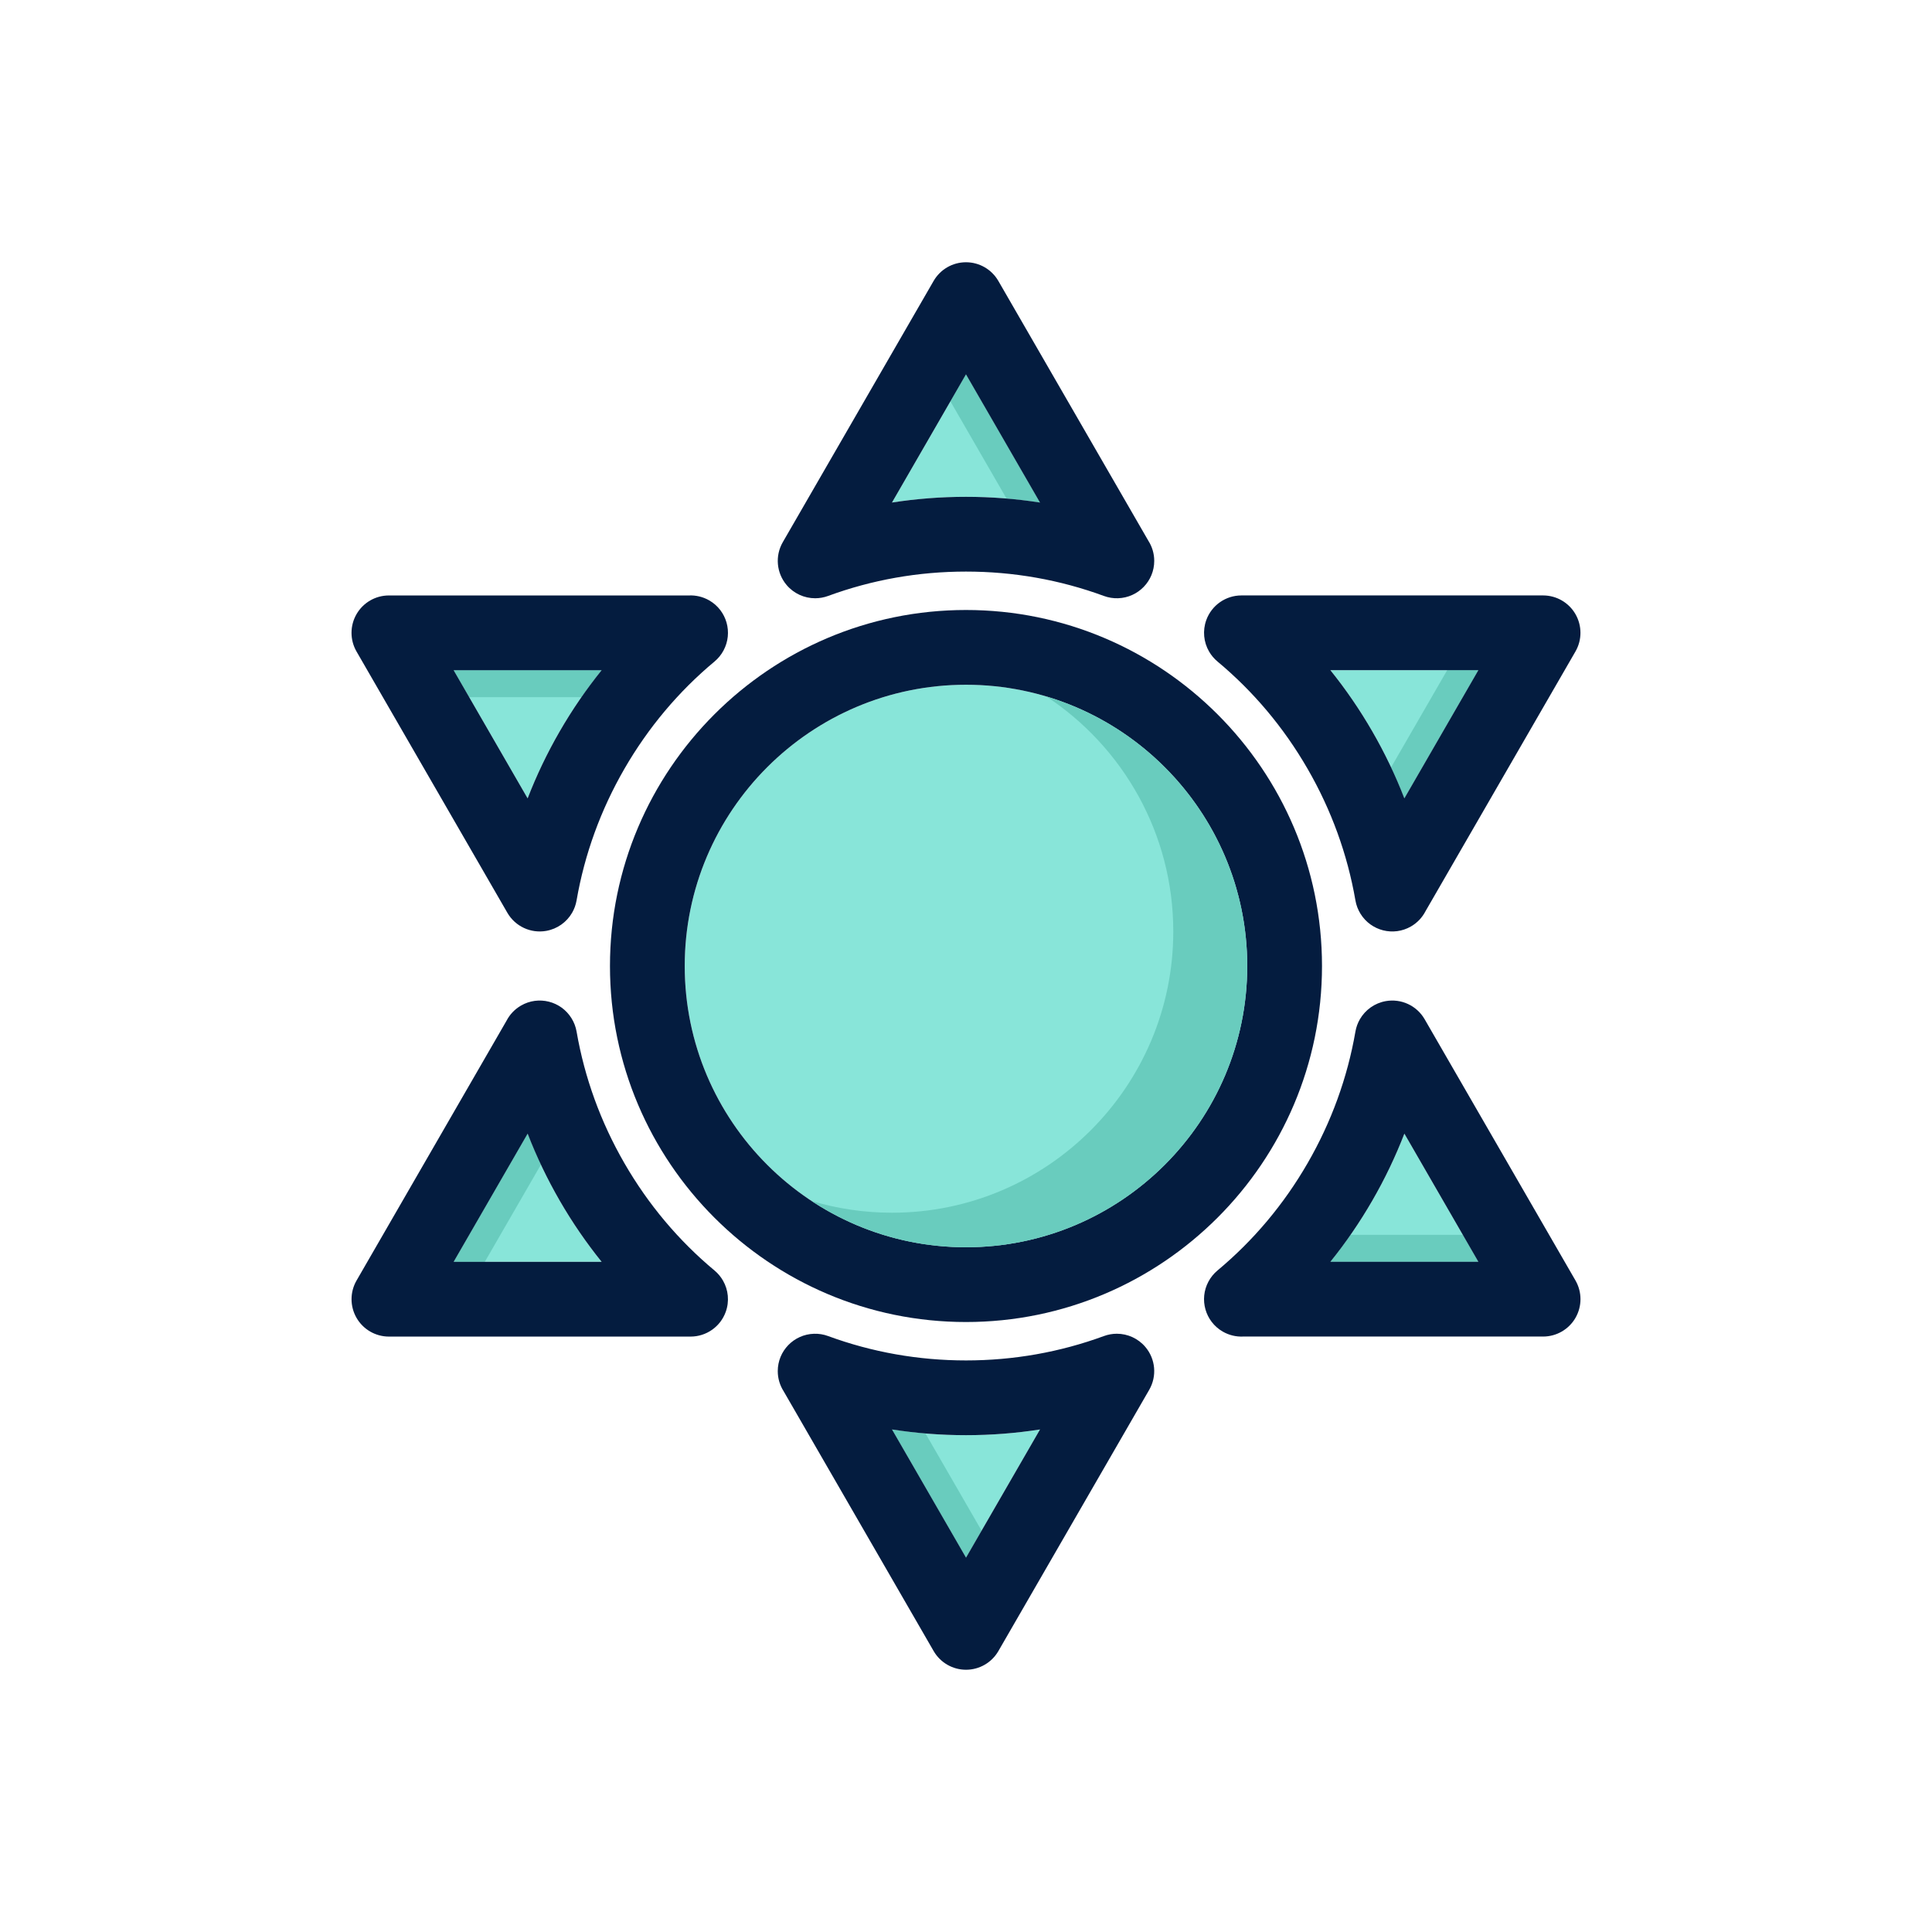 <?xml version="1.0" encoding="utf-8"?>
<!-- Generator: Adobe Illustrator 24.3.0, SVG Export Plug-In . SVG Version: 6.00 Build 0)  -->
<svg version="1.1" id="Layer_1" xmlns="http://www.w3.org/2000/svg" xmlns:xlink="http://www.w3.org/1999/xlink" x="0px" y="0px"
	 viewBox="0 0 350 350" enable-background="new 0 0 350 350" xml:space="preserve">
<g>
	<path fill="#88E5D9" d="M174.996,225.953c-28.096,0-50.951-22.857-50.951-50.952c0-28.096,22.856-50.952,50.951-50.952
		s50.953,22.857,50.953,50.952C225.949,203.096,203.092,225.953,174.996,225.953z"/>
	<path fill="#041C3F" d="M174.996,110.506c-35.562,0-64.494,28.932-64.494,64.495c0,35.561,28.932,64.495,64.494,64.495
		s64.496-28.934,64.496-64.495C239.492,139.438,210.559,110.506,174.996,110.506z M174.996,225.953
		c-28.096,0-50.951-22.857-50.951-50.952c0-28.096,22.856-50.952,50.951-50.952s50.953,22.857,50.953,50.952
		C225.949,203.096,203.092,225.953,174.996,225.953z"/>
	<path fill="#88E5D9" d="M174.996,67.823L188.4,91.039c-4.408-0.688-8.883-1.035-13.404-1.035c-4.52,0-8.996,0.347-13.404,1.035
		L174.996,67.823z"/>
	<path fill="#69CCBE" d="M182.34,90.315c2.033,0.172,4.055,0.41,6.061,0.724l-13.404-23.216l-2.82,4.887L182.34,90.315z"/>
	<path fill="#69CCBE" d="M189.564,126.174c13.836,9.12,22.986,24.795,22.986,42.57c0,28.096-22.855,50.951-50.951,50.951
		c-5.061,0-9.951-0.744-14.568-2.125c8.033,5.295,17.645,8.383,27.965,8.383c28.096,0,50.953-22.857,50.953-50.952
		C225.949,151.966,210.584,132.457,189.564,126.174z"/>
	<path fill="#041C3F" d="M208.035,97.965l-27.174-47.069c-1.211-2.095-3.445-3.386-5.865-3.386c-2.418,0-4.654,1.291-5.863,3.386
		l-27.324,47.327c-1.426,2.47-1.152,5.566,0.684,7.747c1.312,1.559,3.221,2.41,5.182,2.41c0.781,0,1.57-0.136,2.334-0.415
		c7.977-2.932,16.385-4.418,24.988-4.418c8.605,0,17.014,1.486,24.99,4.418c0.836,0.307,1.699,0.439,2.557,0.412
		c3.641-0.114,6.557-3.101,6.557-6.768C209.1,100.268,208.709,99.018,208.035,97.965z M174.996,90.004
		c-4.52,0-8.996,0.347-13.404,1.035l13.404-23.216L188.4,91.039C183.992,90.351,179.518,90.004,174.996,90.004z"/>
	<path fill="#88E5D9" d="M82.18,121.415h26.809c-2.801,3.473-5.338,7.175-7.6,11.09c-2.26,3.915-4.197,7.964-5.805,12.126
		L82.18,121.415z"/>
	<path fill="#69CCBE" d="M105.33,126.301c1.166-1.674,2.383-3.305,3.658-4.886H82.18l2.822,4.886H105.33z"/>
	<path fill="#041C3F" d="M124.805,107.873H70.451c-2.418,0-4.652,1.29-5.863,3.385c-1.209,2.096-1.209,4.677,0,6.771l27.324,47.327
		c1.426,2.47,4.244,3.78,7.051,3.281c2.006-0.357,3.699-1.585,4.68-3.282c0.391-0.677,0.668-1.428,0.807-2.229
		c1.449-8.373,4.365-16.398,8.668-23.85c4.303-7.452,9.793-13.991,16.32-19.433c0.684-0.569,1.232-1.252,1.637-2.009
		c1.721-3.21,0.592-7.228-2.584-9.062C127.328,108.104,126.051,107.815,124.805,107.873z M101.389,132.505
		c-2.26,3.915-4.197,7.964-5.805,12.126L82.18,121.415h26.809C106.188,124.888,103.65,128.59,101.389,132.505z"/>
	<path fill="#88E5D9" d="M82.184,228.592l13.404-23.217c1.607,4.162,3.545,8.211,5.805,12.127c2.26,3.914,4.799,7.617,7.6,11.09
		H82.184z"/>
	<path fill="#69CCBE" d="M97.99,210.986c-0.867-1.846-1.672-3.717-2.402-5.611l-13.404,23.217h5.643L97.99,210.986z"/>
	<path fill="#041C3F" d="M91.768,184.906l-27.176,47.072c-1.209,2.094-1.209,4.674,0,6.77c1.209,2.096,3.445,3.387,5.863,3.387
		h54.65c2.85,0,5.395-1.785,6.365-4.467c0.695-1.916,0.479-3.994-0.502-5.691c-0.391-0.678-0.904-1.293-1.527-1.814
		c-6.527-5.441-12.018-11.979-16.32-19.432c-4.303-7.453-7.219-15.477-8.668-23.85c-0.152-0.879-0.471-1.693-0.924-2.422
		c-1.918-3.096-5.963-4.127-9.139-2.293C93.229,182.836,92.342,183.799,91.768,184.906z M101.393,217.502
		c2.26,3.914,4.799,7.617,7.6,11.09H82.184l13.404-23.217C97.195,209.537,99.133,213.586,101.393,217.502z"/>
	<path fill="#88E5D9" d="M175.004,282.178L161.6,258.961c4.408,0.689,8.883,1.035,13.404,1.035c4.52,0,8.996-0.346,13.402-1.035
		L175.004,282.178z"/>
	<path fill="#69CCBE" d="M167.66,259.685c-2.033-0.172-4.055-0.41-6.061-0.725l13.404,23.217l2.82-4.887L167.66,259.685z"/>
	<path fill="#041C3F" d="M141.963,252.035l27.176,47.07c1.211,2.096,3.445,3.385,5.865,3.385c2.418,0,4.654-1.289,5.863-3.385
		l27.324-47.328c1.426-2.469,1.152-5.566-0.684-7.746c-1.312-1.559-3.221-2.412-5.182-2.412c-0.781,0-1.57,0.137-2.334,0.418
		c-7.977,2.93-16.383,4.418-24.988,4.418s-17.014-1.488-24.99-4.418c-0.836-0.309-1.699-0.441-2.557-0.412
		c-3.641,0.113-6.557,3.1-6.557,6.768C140.9,249.734,141.291,250.982,141.963,252.035z M175.004,259.996
		c4.52,0,8.996-0.346,13.402-1.035l-13.402,23.217L161.6,258.961C166.008,259.65,170.482,259.996,175.004,259.996z"/>
	<path fill="#88E5D9" d="M267.82,228.586h-26.809c2.801-3.475,5.338-7.176,7.6-11.092c2.26-3.914,4.197-7.963,5.805-12.125
		L267.82,228.586z"/>
	<path fill="#69CCBE" d="M244.67,223.699c-1.166,1.674-2.383,3.307-3.658,4.887h26.809l-2.822-4.887H244.67z"/>
	<path fill="#041C3F" d="M225.197,242.129h54.35c2.42,0,4.654-1.291,5.865-3.387c1.209-2.096,1.209-4.676,0-6.771l-27.326-47.328
		c-1.424-2.469-4.242-3.779-7.049-3.279c-2.006,0.357-3.699,1.584-4.68,3.281c-0.391,0.676-0.668,1.43-0.807,2.23
		c-1.449,8.371-4.365,16.396-8.668,23.848c-4.303,7.453-9.795,13.992-16.32,19.434c-0.684,0.57-1.23,1.254-1.637,2.01
		c-1.721,3.209-0.592,7.227,2.584,9.061C222.672,241.896,223.949,242.186,225.197,242.129z M248.611,217.494
		c2.26-3.914,4.197-7.963,5.805-12.125l13.404,23.217h-26.809C243.812,225.111,246.35,221.41,248.611,217.494z"/>
	<path fill="#88E5D9" d="M267.816,121.409l-13.404,23.216c-1.607-4.162-3.545-8.21-5.805-12.125
		c-2.26-3.915-4.799-7.618-7.598-11.091H267.816z"/>
	<path fill="#69CCBE" d="M252.01,139.015c0.867,1.846,1.67,3.716,2.402,5.61l13.404-23.216h-5.643L252.01,139.015z"/>
	<path fill="#041C3F" d="M258.232,165.093l27.176-47.069c1.211-2.095,1.209-4.676,0-6.771c-1.209-2.095-3.445-3.385-5.863-3.385
		h-54.65c-2.85,0-5.395,1.784-6.365,4.465c-0.693,1.916-0.479,3.996,0.502,5.693c0.391,0.677,0.904,1.293,1.527,1.813
		c6.527,5.441,12.018,11.98,16.32,19.433c4.303,7.451,7.219,15.476,8.67,23.85c0.15,0.877,0.469,1.692,0.922,2.421
		c1.918,3.095,5.961,4.128,9.139,2.293C256.77,167.165,257.658,166.202,258.232,165.093z M248.607,132.5
		c-2.26-3.915-4.799-7.618-7.598-11.091h26.807l-13.404,23.216C252.805,140.463,250.867,136.415,248.607,132.5z"/>
</g>
</svg>
